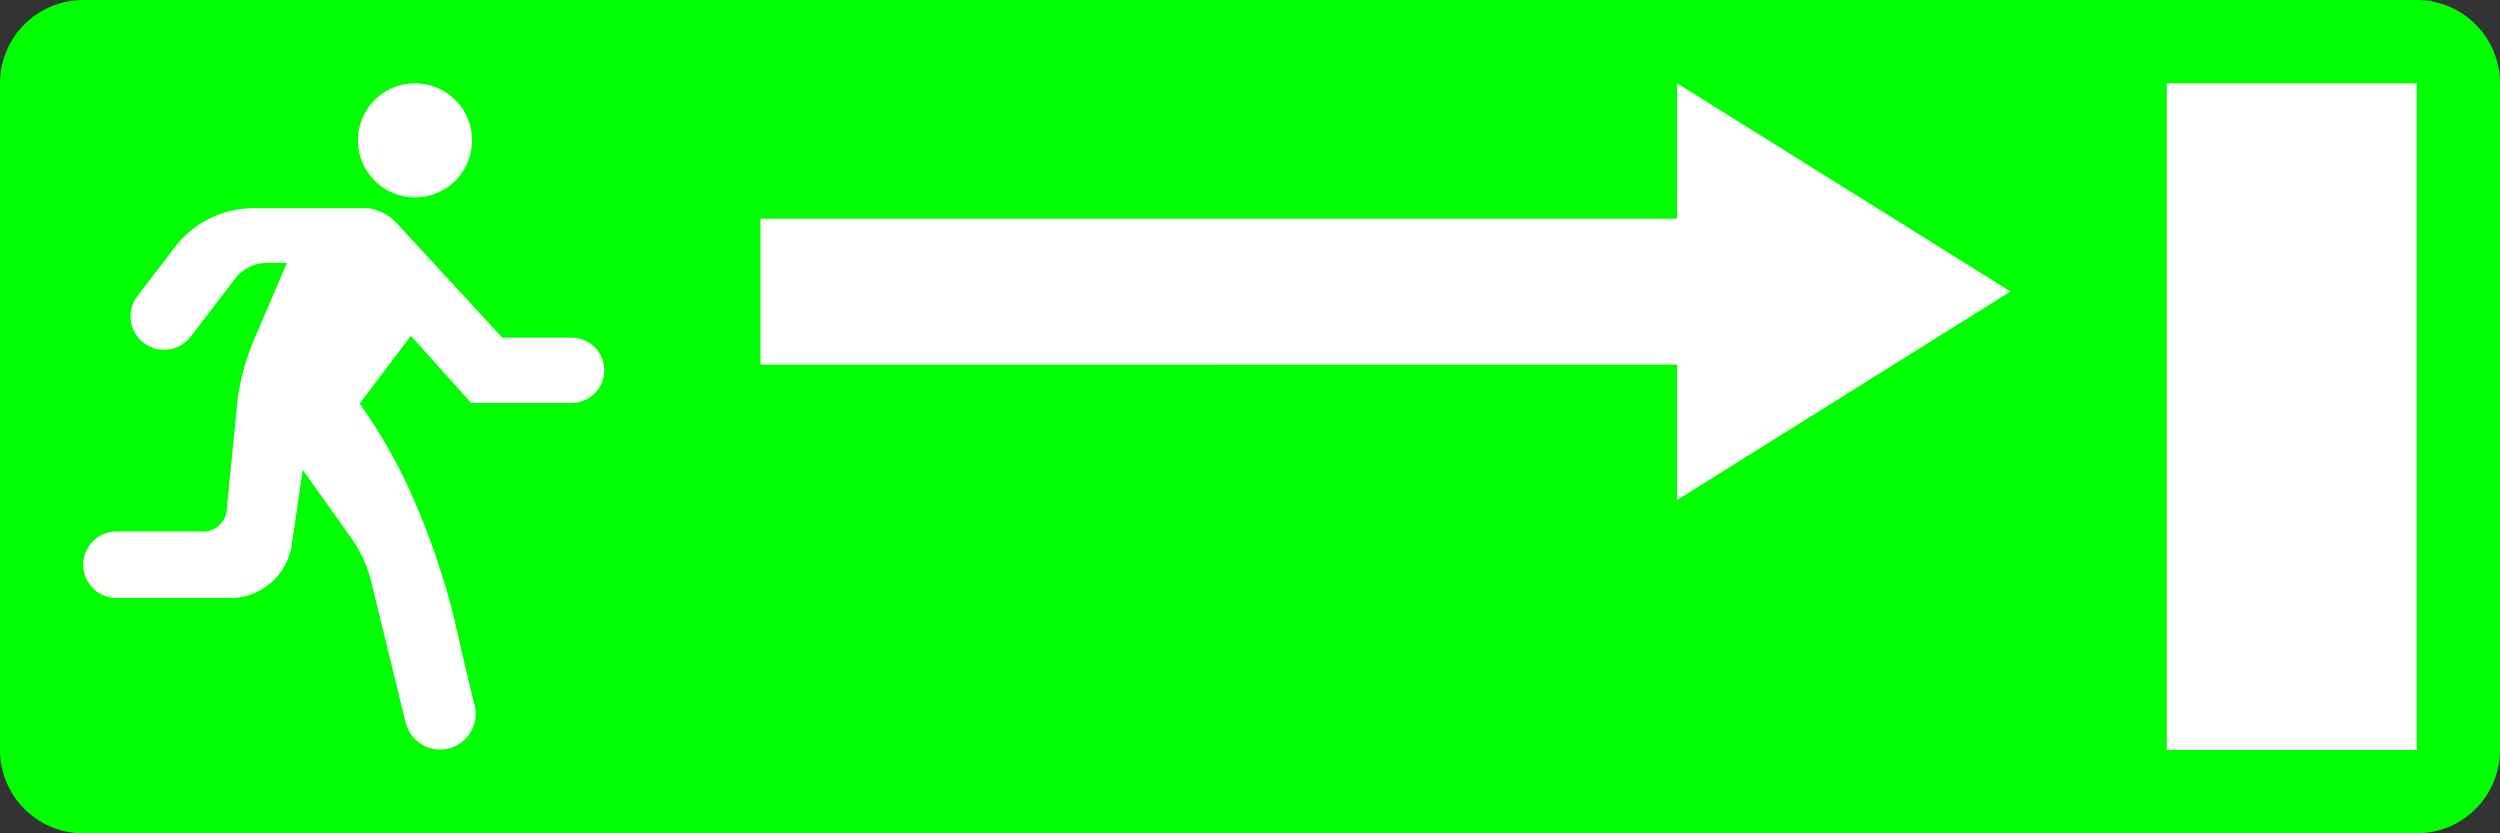 <?xml version="1.0" encoding="UTF-8"?>
<!DOCTYPE svg PUBLIC '-//W3C//DTD SVG 1.0//EN' 'http://www.w3.org/TR/2001/REC-SVG-20010904/DTD/svg10.dtd'>
<svg xmlns:xlink="http://www.w3.org/1999/xlink" xmlns="http://www.w3.org/2000/svg" width="750" height="250">
<rect width="100%" height="100%" fill="#333333" stroke="none"/>
<!--Gegenereerd door de SIMaD-toepassing (http://www.dlw.be).-->
<g style="stroke:none;fill-rule:evenodd;" transform="matrix(1,0,0,-1,0,250)">
<path d=" M25 0 L725 0 A25 25 0 0 1 750 25 L750 225 A25 25 0 0 1 725 250 L25 250 A25 25 0 0 1 6.03961325396085E-14 225 L0 25 A25 25 0 0 1 25 6.03961325396085E-14 Z" style="fill:rgb(0,255,0);" />
<path d=" M141.61 207.89 A17.11 17.11 0 0 1 107.39 207.89 A17.11 17.11 0 0 1 141.61 207.89 Z" style="fill:rgb(255,255,255);" />
<path d=" M136.153 64.931 A232.23 232.23 0 0 1 124.103 100.248 L124.11 100.246 A156.67 156.67 0 0 1 107.892 128.901 L107.89 128.9 L123.26 149.26 L141.35 129.11 L171.48 129.11 L171.48 129.12 A9.79 9.79 0 0 1 171.48 148.7 L150.69 148.7 L119.1 182.96 L119.094 182.97 A14.73 14.73 0 0 1 110.588 187.535 L110.59 187.54 L76.11 187.54 L76.109 187.54 A29.78 29.78 0 0 1 52.486 175.891 L52.49 175.89 L41.19 161.16 L41.189 161.15 A10.05 10.05 0 0 1 57.131 148.91 L57.14 148.91 L70.6 166.46 L70.602 166.462 A11.91 11.91 0 0 0 80.05 171.12 L80.05 171.13 L86.06 171.13 L76.3 148.28 L76.306 148.28 A70.64 70.64 0 0 1 71.311 130.414 L71.31 130.41 L68 96.93 L68.006 96.914 A7.08 7.08 0 0 0 60.96 90.53 L60.96 90.54 L34.95 90.54 L34.95 90.55 A9.98 9.98 0 0 1 34.95 70.59 L34.95 70.6 L69.08 70.6 L69.079 70.6 A18.63 18.63 0 0 1 87.508 86.491 L87.5 86.49 L90.84 109.03 L105.5 88.4 L105.498 88.396 A37.26 37.26 0 0 0 111.314 75.67 L111.31 75.68 L121.68 33.29 L121.675 33.278 A10.66 10.66 0 0 1 142.385 38.342 L142.377 38.34 A1432.9 1432.9 0 0 0 136.15 64.922 Z" style="fill:rgb(255,255,255);" />
<path d=" M725.03 25 L650.03 25 L650.03 225 L725.03 225 L725.03 25 Z" style="fill:rgb(255,255,255);" />
<path d=" M228.14 184.38 L503.14 184.38 L503.14 225 L603.15 162.55 L503.14 100 L503.14 140.63 L228.15 140.59 L228.14 184.38 Z" style="fill:rgb(255,255,255);" />
</g>
</svg>
